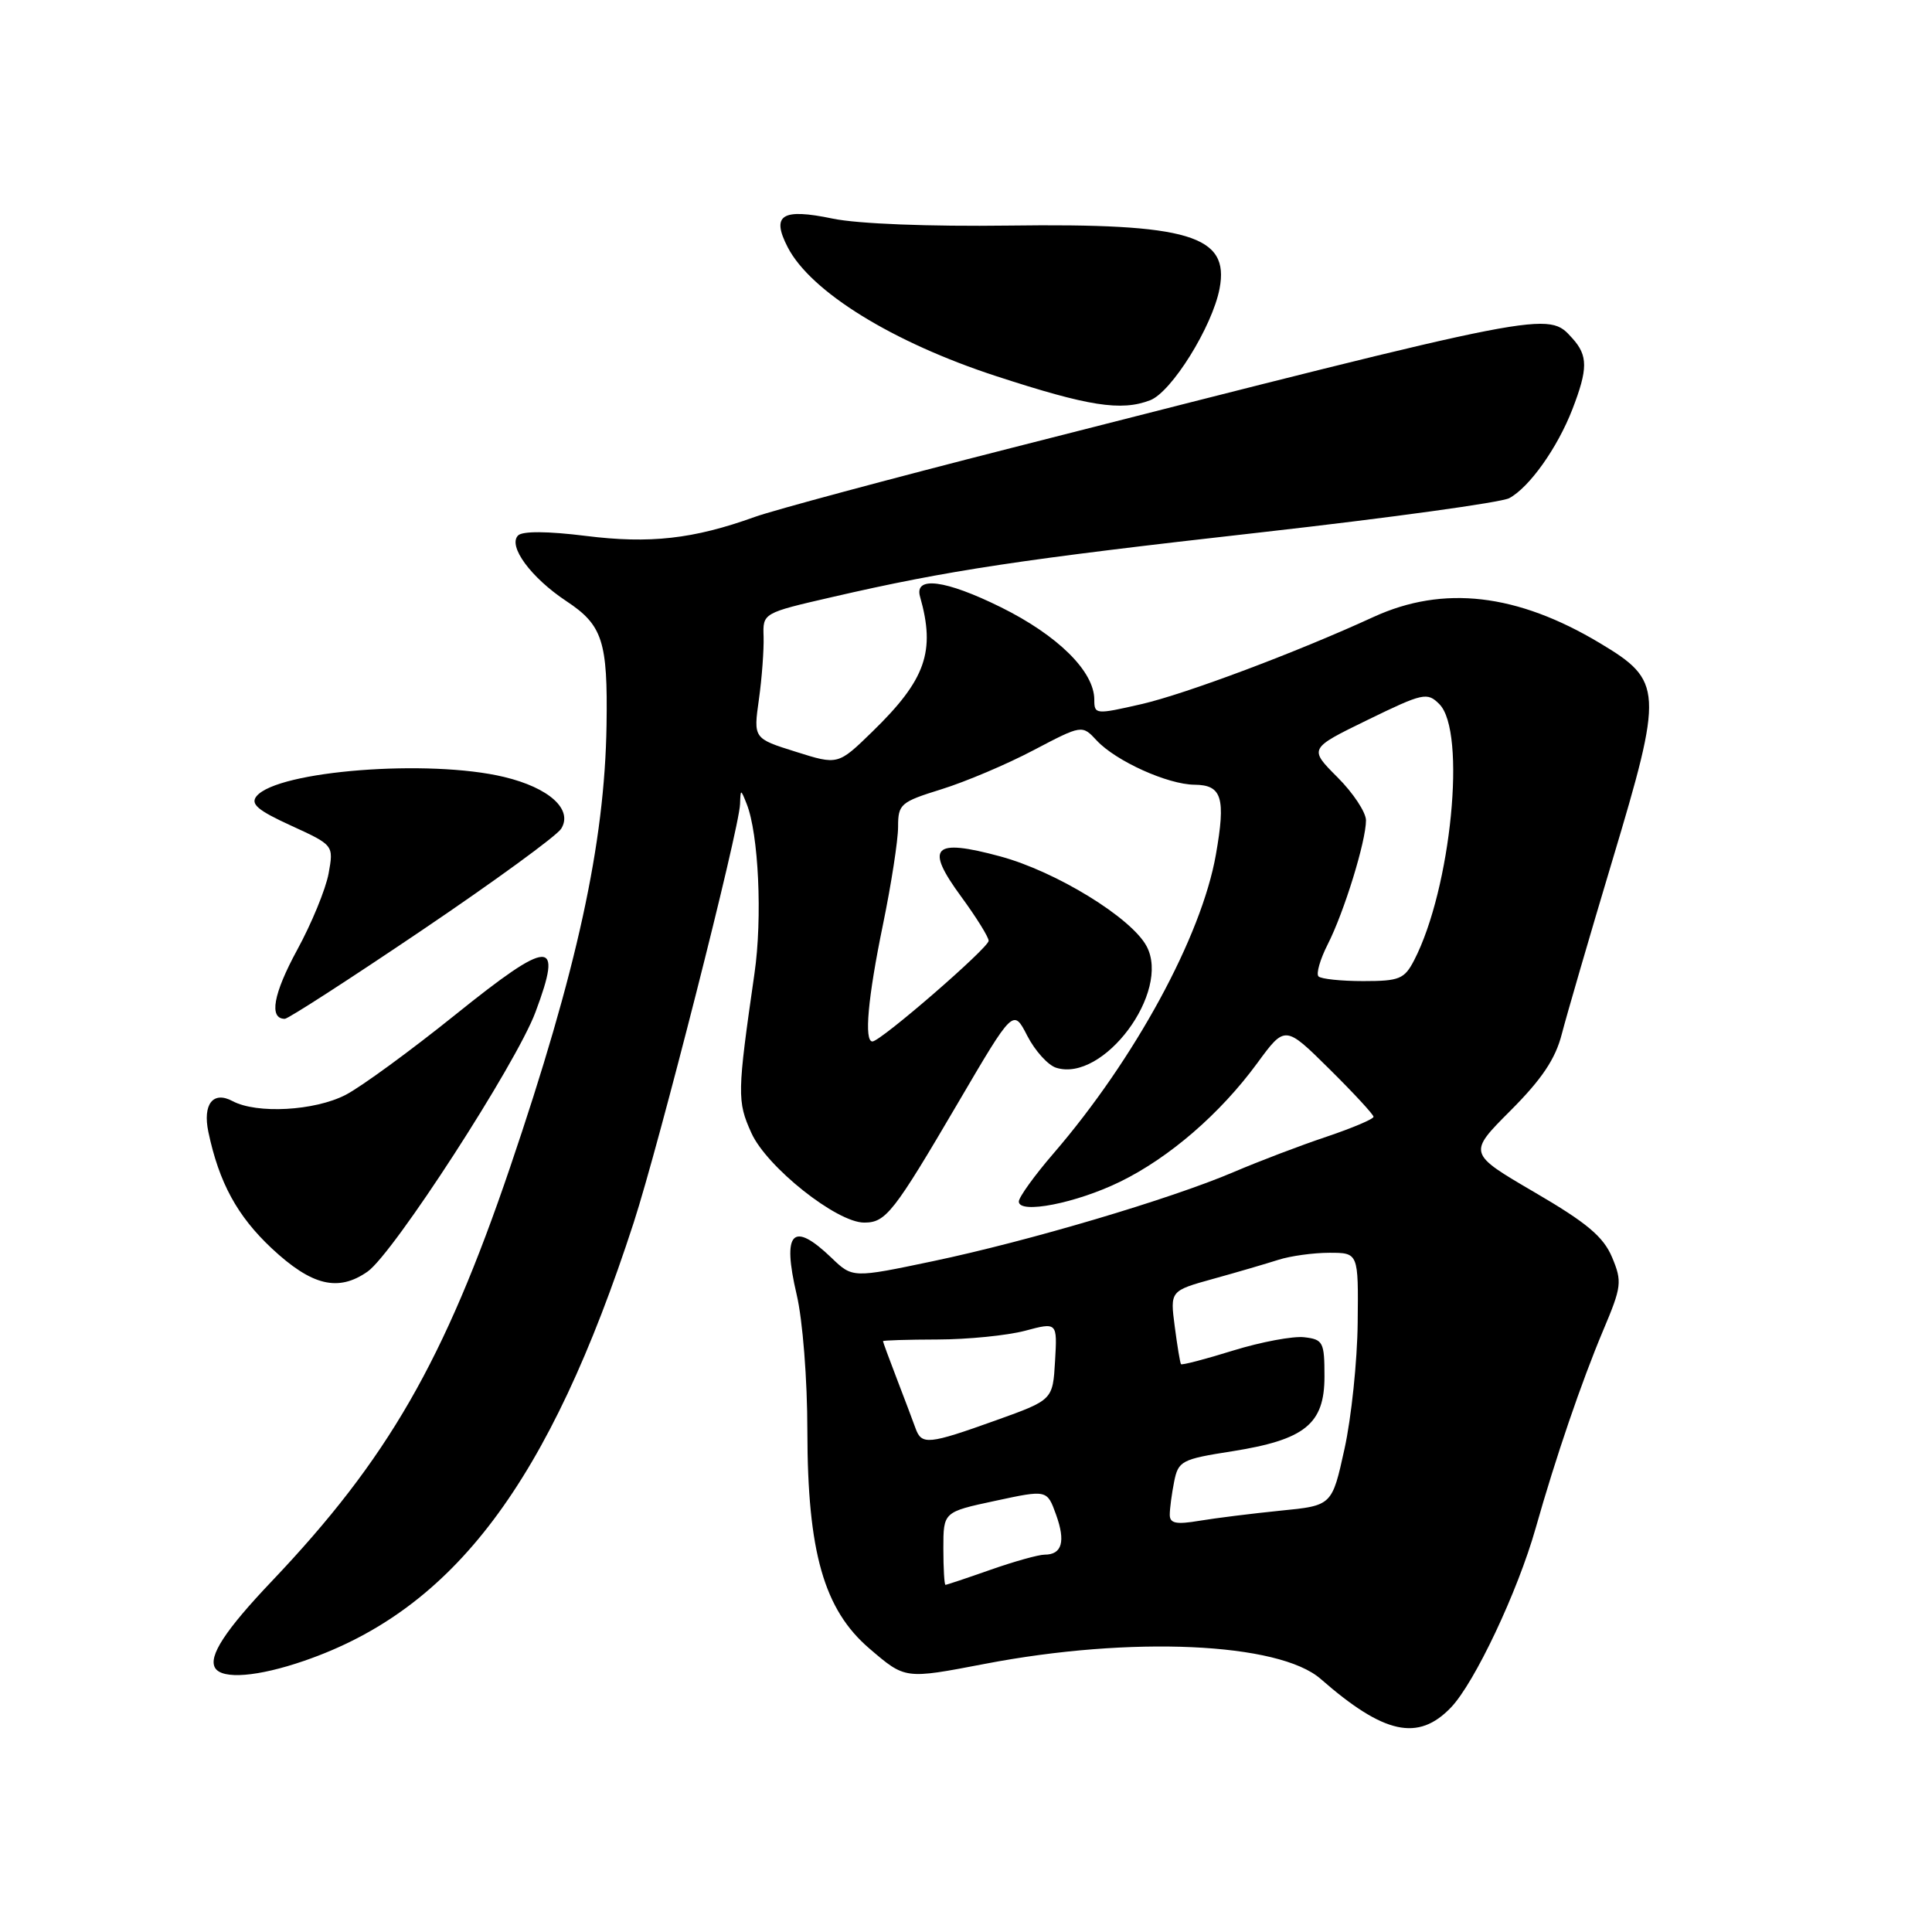 <?xml version="1.0" encoding="UTF-8" standalone="no"?>
<!DOCTYPE svg PUBLIC "-//W3C//DTD SVG 1.1//EN" "http://www.w3.org/Graphics/SVG/1.1/DTD/svg11.dtd" >
<svg xmlns="http://www.w3.org/2000/svg" xmlns:xlink="http://www.w3.org/1999/xlink" version="1.1" viewBox="0 0 256 256">
 <g >
 <path fill="currentColor"
d=" M 192.26 226.25 C 195.40 222.97 201.10 210.90 203.48 202.50 C 206.13 193.13 209.57 183.07 212.43 176.28 C 214.88 170.48 214.96 169.83 213.61 166.60 C 212.46 163.87 210.29 162.04 203.33 157.98 C 194.50 152.82 194.50 152.82 200.15 147.16 C 204.30 143.00 206.11 140.31 206.95 137.00 C 207.59 134.53 210.60 124.17 213.65 114.00 C 220.42 91.43 220.35 90.22 212.00 85.22 C 201.02 78.64 191.24 77.51 182.00 81.75 C 171.80 86.44 157.11 91.95 151.25 93.30 C 145.17 94.69 145.00 94.68 145.00 92.71 C 145.00 88.97 140.17 84.19 132.60 80.45 C 125.27 76.83 121.12 76.29 121.91 79.06 C 123.98 86.33 122.67 90.06 115.60 96.94 C 111.04 101.38 111.04 101.38 105.44 99.61 C 99.83 97.85 99.83 97.85 100.56 92.67 C 100.96 89.83 101.23 86.09 101.18 84.37 C 101.07 81.23 101.07 81.23 110.28 79.11 C 125.67 75.56 135.19 74.13 167.27 70.52 C 184.19 68.61 198.91 66.58 199.98 66.01 C 202.65 64.58 206.37 59.34 208.35 54.23 C 210.42 48.87 210.42 47.12 208.35 44.83 C 205.06 41.20 205.77 41.06 134.00 59.36 C 117.78 63.49 102.47 67.61 100.00 68.50 C 91.87 71.43 86.10 72.07 77.62 71.01 C 72.57 70.38 69.24 70.36 68.65 70.95 C 67.26 72.34 70.35 76.54 75.04 79.65 C 79.85 82.83 80.54 84.95 80.37 96.07 C 80.13 111.77 76.48 128.50 67.58 154.70 C 58.86 180.35 51.38 193.34 36.03 209.50 C 29.83 216.02 27.57 219.49 28.51 221.02 C 29.46 222.56 34.18 222.18 40.30 220.07 C 60.15 213.24 72.78 196.45 83.97 162.00 C 87.34 151.62 97.96 109.84 98.06 106.55 C 98.13 104.52 98.14 104.52 98.93 106.50 C 100.52 110.46 101.04 121.65 99.97 129.00 C 97.68 144.91 97.66 145.91 99.56 150.12 C 101.59 154.63 110.86 162.00 114.51 162.00 C 117.38 162.00 118.39 160.72 126.98 146.07 C 134.27 133.64 134.27 133.64 136.12 137.25 C 137.14 139.23 138.86 141.14 139.94 141.48 C 146.20 143.47 155.17 131.43 151.93 125.38 C 149.91 121.60 139.94 115.48 132.55 113.48 C 123.61 111.06 122.51 112.20 127.37 118.82 C 129.36 121.54 131.00 124.17 131.00 124.66 C 131.00 125.59 116.68 138.00 115.60 138.00 C 114.48 138.00 114.99 132.25 117.00 122.50 C 118.10 117.15 119.00 111.34 119.00 109.57 C 119.00 106.54 119.32 106.27 124.75 104.58 C 127.91 103.60 133.40 101.28 136.94 99.41 C 143.38 96.03 143.38 96.03 145.33 98.13 C 147.87 100.85 154.73 103.95 158.28 103.98 C 161.92 104.01 162.44 105.70 161.11 113.25 C 159.21 124.07 150.36 140.34 139.60 152.83 C 137.07 155.76 135.00 158.64 135.00 159.21 C 135.00 160.92 142.61 159.43 148.43 156.58 C 154.95 153.39 161.67 147.58 166.58 140.89 C 170.28 135.84 170.28 135.84 176.14 141.64 C 179.36 144.83 182.00 147.68 182.00 147.98 C 182.00 148.28 179.19 149.47 175.75 150.63 C 172.31 151.78 166.80 153.88 163.50 155.29 C 155.13 158.87 136.31 164.45 123.64 167.11 C 112.97 169.35 112.97 169.35 110.18 166.67 C 105.02 161.72 103.61 163.21 105.56 171.53 C 106.36 174.91 106.98 182.77 106.98 189.64 C 107.00 205.67 109.18 213.28 115.20 218.44 C 119.97 222.52 119.85 222.51 130.50 220.47 C 149.87 216.75 169.47 217.63 175.00 222.47 C 183.38 229.80 187.91 230.79 192.26 226.25 Z  M 48.71 168.49 C 52.13 166.09 68.39 140.98 70.95 134.12 C 74.64 124.27 72.94 124.32 60.33 134.46 C 54.37 139.25 47.83 144.03 45.79 145.08 C 41.68 147.20 34.03 147.62 30.81 145.90 C 28.23 144.52 26.84 146.31 27.61 149.99 C 29.03 156.72 31.43 161.12 36.00 165.41 C 41.31 170.37 44.81 171.22 48.71 168.49 Z  M 55.93 123.25 C 65.49 116.79 73.79 110.74 74.36 109.81 C 75.95 107.26 72.77 104.38 66.79 102.95 C 56.84 100.56 36.81 102.12 34.00 105.49 C 33.15 106.53 34.13 107.37 38.57 109.40 C 44.22 111.99 44.22 111.99 43.54 115.75 C 43.16 117.81 41.29 122.37 39.37 125.88 C 36.21 131.69 35.61 135.00 37.74 135.00 C 38.18 135.00 46.37 129.71 55.93 123.25 Z  M 152.39 53.04 C 155.24 51.96 160.64 43.27 161.60 38.24 C 162.95 31.19 157.54 29.57 133.71 29.89 C 123.15 30.03 113.66 29.66 110.35 28.97 C 103.58 27.56 102.16 28.47 104.38 32.77 C 107.43 38.66 118.27 45.36 132.00 49.84 C 144.23 53.83 148.54 54.51 152.39 53.04 Z  M 125.00 205.17 C 125.00 200.34 125.00 200.34 131.87 198.87 C 138.74 197.39 138.74 197.39 139.93 200.69 C 141.22 204.26 140.73 206.00 138.42 206.00 C 137.61 206.00 134.39 206.90 131.26 208.00 C 128.13 209.10 125.44 210.00 125.28 210.00 C 125.13 210.00 125.00 207.83 125.00 205.17 Z  M 155.00 200.71 C 155.00 199.91 155.26 197.94 155.58 196.33 C 156.13 193.58 156.57 193.35 163.21 192.31 C 172.92 190.78 175.50 188.70 175.50 182.39 C 175.50 177.83 175.32 177.48 172.81 177.19 C 171.34 177.02 167.11 177.81 163.41 178.95 C 159.72 180.10 156.60 180.91 156.49 180.76 C 156.37 180.62 156.00 178.37 155.66 175.77 C 155.04 171.04 155.04 171.04 160.77 169.45 C 163.92 168.58 167.80 167.44 169.40 166.93 C 170.99 166.42 174.03 166.00 176.15 166.00 C 180.00 166.00 180.00 166.00 179.90 175.25 C 179.85 180.34 179.06 187.88 178.15 192.00 C 176.50 199.50 176.50 199.50 169.68 200.17 C 165.92 200.55 161.09 201.15 158.93 201.51 C 155.84 202.03 155.00 201.86 155.00 200.71 Z  M 121.31 189.25 C 120.97 188.29 119.85 185.35 118.84 182.71 C 117.83 180.08 117.00 177.83 117.00 177.71 C 117.00 177.60 120.26 177.50 124.25 177.49 C 128.24 177.48 133.43 176.96 135.80 176.34 C 140.10 175.19 140.10 175.19 139.80 180.35 C 139.50 185.50 139.50 185.50 132.00 188.19 C 122.99 191.42 122.12 191.50 121.31 189.25 Z  M 174.71 129.38 C 174.37 129.03 174.92 127.12 175.93 125.13 C 178.10 120.87 181.00 111.47 181.00 108.70 C 181.00 107.64 179.30 105.06 177.21 102.98 C 173.43 99.19 173.43 99.19 181.22 95.39 C 188.57 91.81 189.12 91.69 190.72 93.30 C 194.34 96.91 192.29 117.75 187.38 127.24 C 186.09 129.73 185.43 130.00 180.64 130.00 C 177.72 130.00 175.05 129.72 174.71 129.38 Z "/>
</g>
</svg>